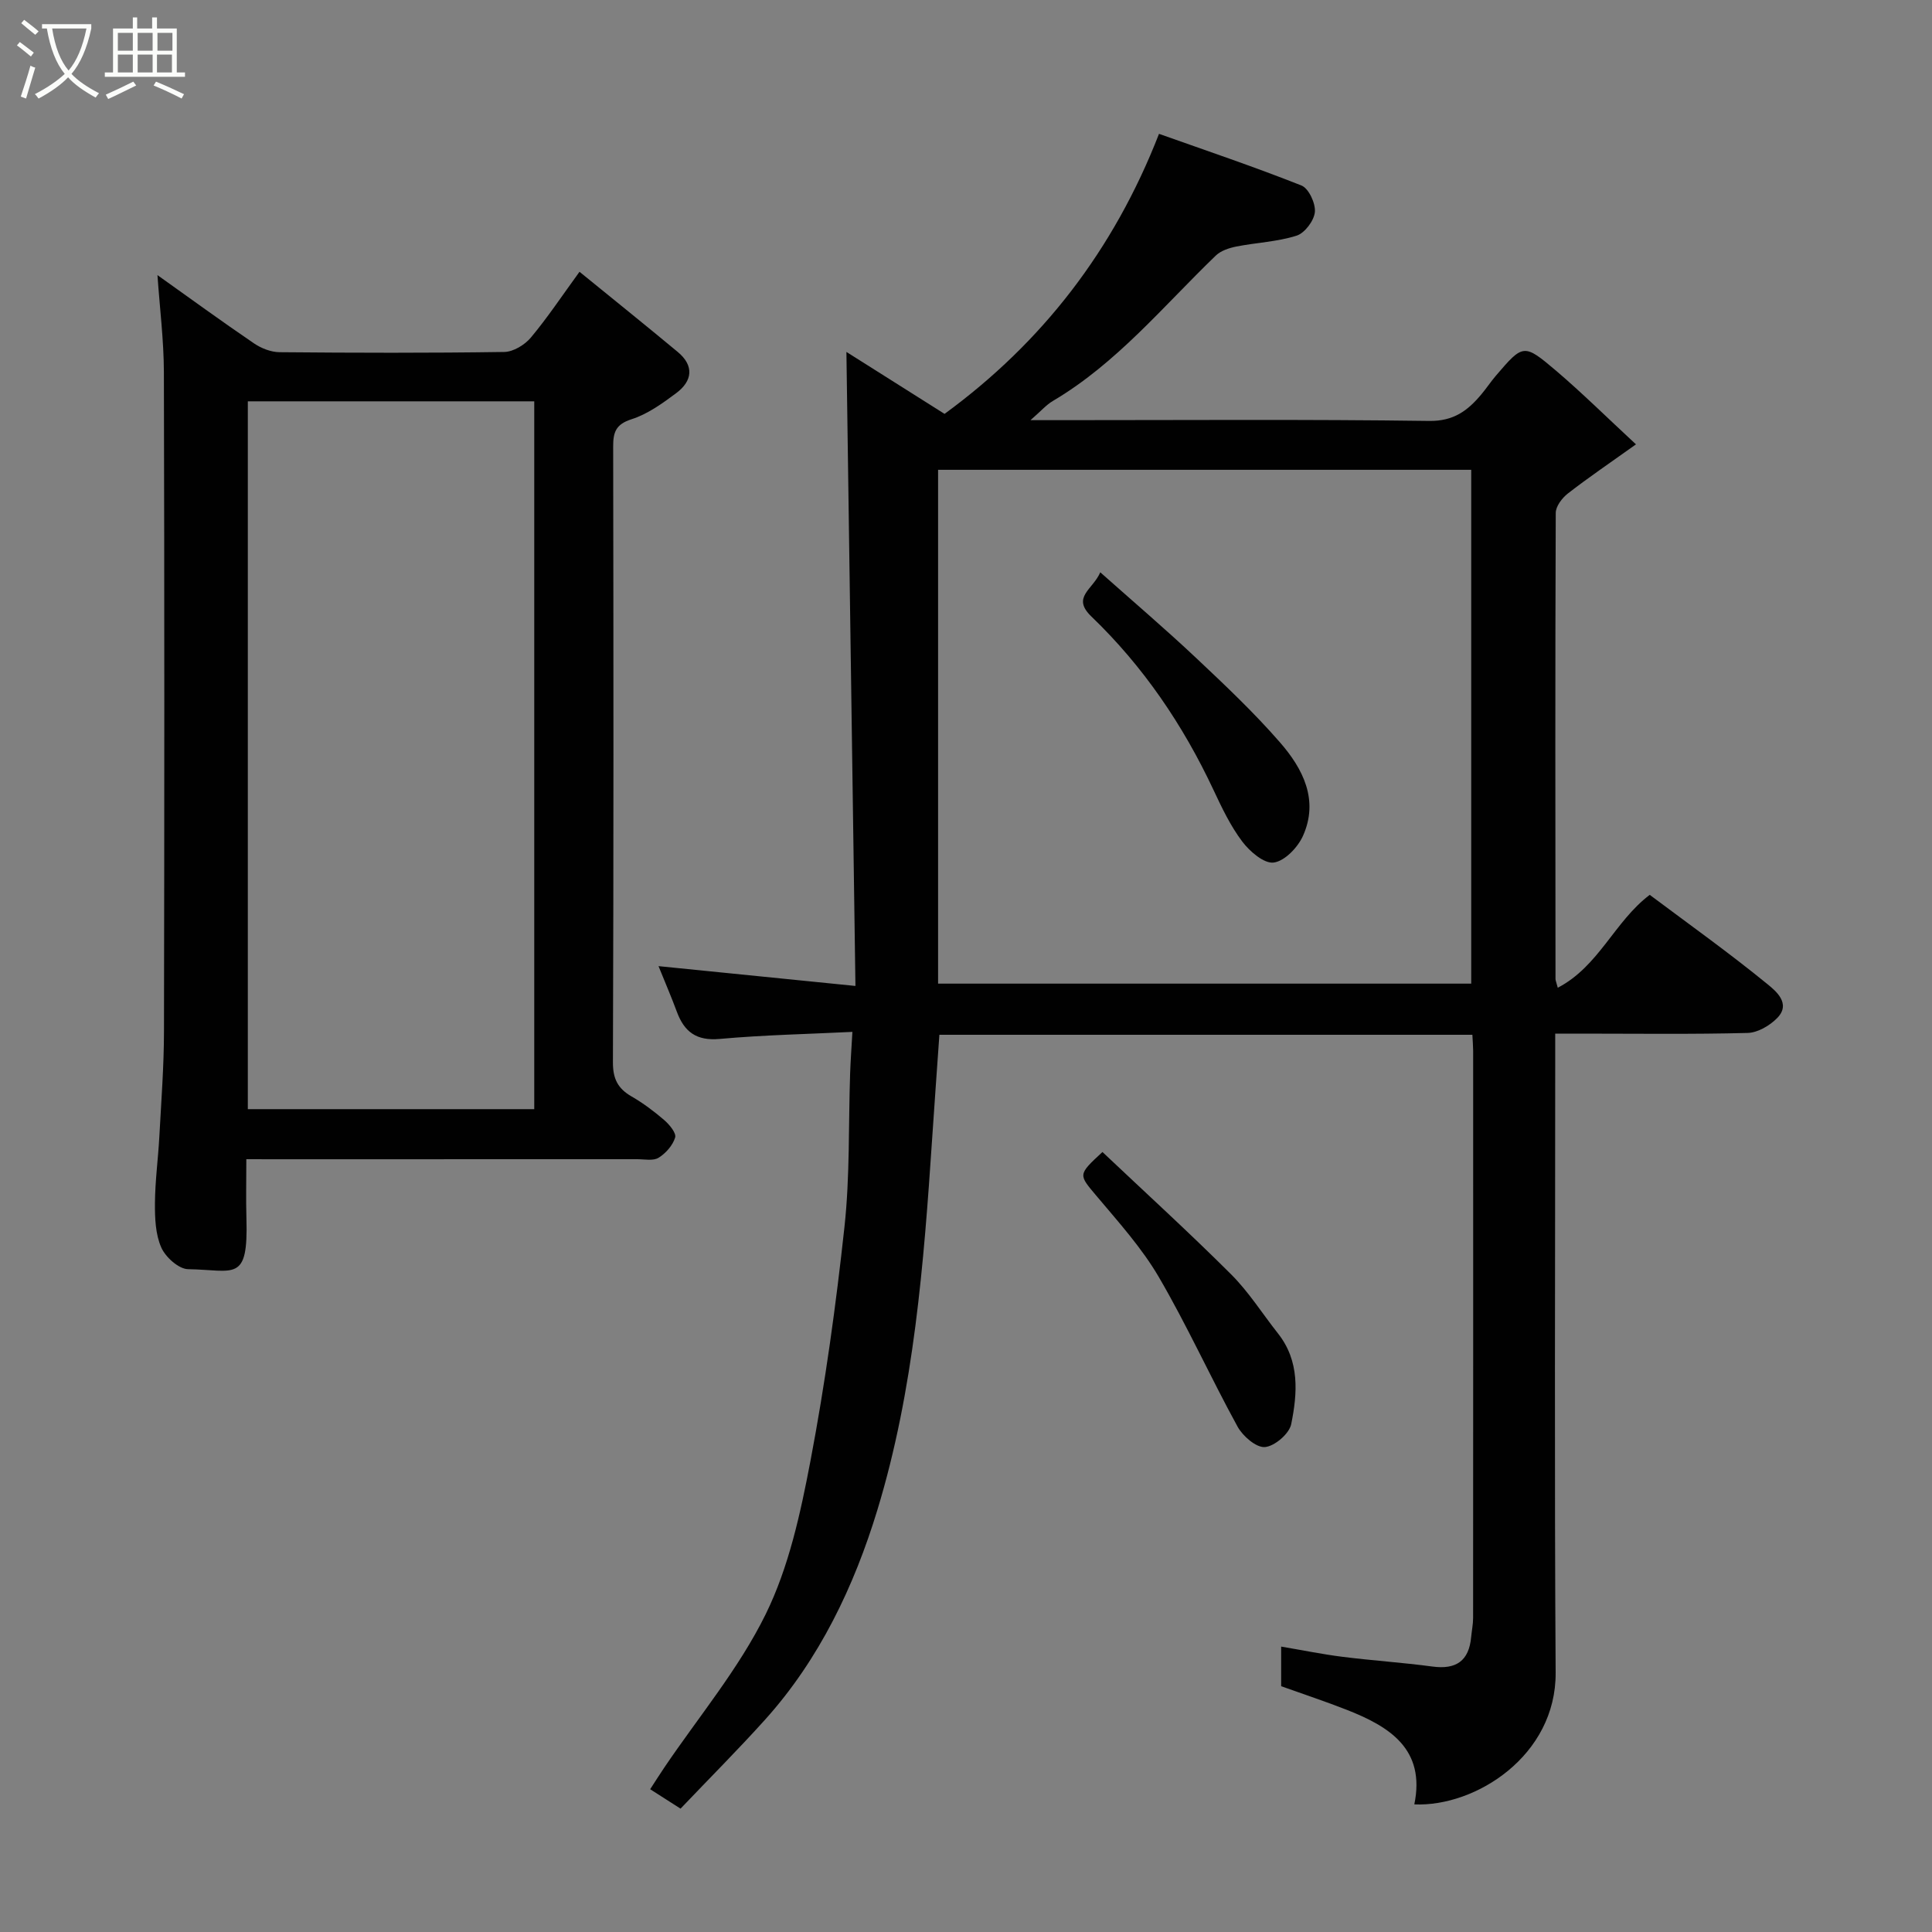 <svg enable-background="new 0 0 400 400" viewBox="0 0 400 400" xmlns="http://www.w3.org/2000/svg"><rect x="0" y="0" width="400" height="400" fill="#808080" stroke="none"/><path d="m6.4 11.7c-1-.8-1.9-1.6-2.9-2.3l.6-.7c.9.7 1.9 1.4 2.9 2.2zm-2.1 8.3c.7-2.1 1.4-4.2 2-6.4.2.1.6.3 1 .4-.7 2.3-1.3 4.4-1.9 6.4zm3-12.8c-1.1-.9-2.1-1.7-2.9-2.4l.6-.7c1 .8 2 1.5 3 2.4zm1.4-1.3v-.9h10.2v.9c-.9 4.2-2.3 7.3-4.1 9.4 1.3 1.4 3.2 2.7 5.7 4-.2.2-.4.5-.7.9-2.5-1.4-4.4-2.7-5.7-4.2-1.4 1.5-3.5 3-6.1 4.4 0 0 0 0-.1-.1-.3-.4-.5-.7-.7-.8 2.7-1.4 4.7-2.8 6.2-4.2-1.8-2.2-3-5.3-3.7-9.4zm9.2 0h-7.1c.6 3.8 1.7 6.7 3.4 8.7 1.7-2 2.9-4.8 3.7-8.7z" fill="#fbfcfa"/><path d="m31.6 3.6h.9v2.3h4.1v9.1h1.7v.9h-16.6v-.9h1.7v-9.1h4.1v-2.3h.9v2.3h3.1v-2.3zm-4 13.3.6.8c-1.9.9-3.8 1.9-5.8 2.8-.2-.3-.3-.6-.5-.9 2-.9 3.9-1.8 5.7-2.7zm-3.2-10.1v3.7h3.1v-3.7zm0 4.5v3.7h3.1v-3.7zm4.1-4.5v3.7h3.1v-3.7zm0 4.5v3.7h3.1v-3.7zm9.1 9.1c-2.1-1.1-4.1-2-5.8-2.7l.5-.8c2.2.9 4.1 1.8 5.8 2.6zm-1.9-13.6h-3.1v3.7h3.1zm-3.2 4.5v3.7h3.1v-3.7z" fill="#fbfcfa"/><g fill="#010101"><path d="m304.84 214.24c-37.15 0-73.75 0-110.35 0-.51 7.28-1.02 14.33-1.49 21.38-1.74 26-3.75 52.1-11.37 77.07-4.78 15.68-11.96 30.82-23.22 43.34-5.61 6.23-11.55 12.17-17.51 18.43-2.28-1.46-3.99-2.55-6.29-4.02 1.03-1.58 1.94-3.03 2.9-4.45 7.12-10.54 15.46-20.48 21.02-31.79 4.79-9.75 7.2-20.9 9.26-31.7 3.05-16.04 5.29-32.27 7.05-48.51 1.14-10.51.81-21.18 1.17-31.78.09-2.59.28-5.17.47-8.57-9.04.45-18.29.63-27.48 1.46-4.82.44-7.33-1.47-8.87-5.64-1.13-3.05-2.42-6.04-3.79-9.43 13.54 1.36 26.81 2.7 40.77 4.1-.62-43.77-1.24-87.08-1.87-131.27 6.92 4.37 13.48 8.51 20.32 12.83 20.21-14.78 35.02-33.88 44.4-57.98 9.74 3.46 19.72 6.82 29.5 10.7 1.5.6 2.94 3.7 2.77 5.49s-2.09 4.35-3.78 4.89c-3.99 1.27-8.32 1.43-12.47 2.25-1.5.3-3.2.85-4.26 1.87-10.87 10.47-20.51 22.3-33.76 30.12-1.34.79-2.4 2.04-4.61 3.96h6.57c25.33 0 50.66-.19 75.98.16 5.07.07 8-2.15 10.81-5.52 1.05-1.25 1.95-2.62 3.01-3.86 5.63-6.57 5.76-6.7 12.49-.98 5.34 4.55 10.34 9.5 16.5 15.21-5.5 3.93-9.91 6.91-14.11 10.18-1.19.93-2.5 2.65-2.5 4.02-.13 32.16-.08 64.32-.05 96.48 0 .32.16.64.47 1.82 8.52-4.43 11.75-13.74 19.04-19.23 8.08 6.05 16.43 12 24.35 18.47 1.65 1.35 5 4 2.05 7.02-1.54 1.58-4.04 3.05-6.14 3.1-11.49.3-22.99.14-34.49.14-1.63 0-3.25 0-5.34 0v6.34c0 41.99-.18 83.98.09 125.97.11 17.2-16.6 27.82-29.26 27.27 2.36-11.45-5.12-16.11-14.04-19.6-4.36-1.71-8.81-3.18-13.53-4.87 0-2.27 0-5.03 0-8.2 4.45.75 8.57 1.6 12.74 2.12 6.18.78 12.41 1.18 18.58 2.01 4.91.66 7.57-1.16 8.02-6.13.12-1.31.4-2.62.4-3.92.02-39.16.02-78.31.01-117.47-.01-.97-.09-1.94-.16-3.28zm-110.62-10.59h110.38c0-35.73 0-71.1 0-106.38-36.99 0-73.57 0-110.38 0z"/><path d="m51 240c0 4.59-.09 8.42.02 12.24.39 13.42-2.45 10.68-12.08 10.53-1.94-.03-4.67-2.49-5.55-4.49-1.21-2.73-1.33-6.08-1.31-9.16.03-4.6.66-9.2.91-13.8.39-7.26.95-14.53.96-21.8.09-45.5.1-91-.02-136.5-.02-6.58-.85-13.16-1.33-20.06 6.77 4.82 13.31 9.59 20 14.14 1.5 1.02 3.52 1.81 5.3 1.82 15.5.14 31 .18 46.5-.05 1.88-.03 4.23-1.46 5.5-2.97 3.44-4.11 6.42-8.6 10.08-13.63 6.94 5.65 13.68 11.06 20.33 16.59 3.47 2.88 3.05 6.04-.33 8.55-2.86 2.13-5.91 4.33-9.23 5.39-3.27 1.05-3.81 2.7-3.8 5.66.07 42.5.1 85-.05 127.5-.01 3.41 1.03 5.42 3.86 7.05 2.39 1.38 4.65 3.07 6.75 4.88 1.08.93 2.55 2.7 2.27 3.62-.49 1.63-1.94 3.27-3.43 4.19-1.11.69-2.91.3-4.41.3-25 .01-50 .01-75 .01-1.8-.01-3.6-.01-5.94-.01zm.31-156.91v146.55h59.3c0-49.06 0-97.76 0-146.55-19.87 0-39.35 0-59.3 0z"/><path d="m228.25 238.51c8.85 8.37 17.93 16.64 26.62 25.31 3.67 3.66 6.49 8.16 9.72 12.25 4.53 5.73 4.04 12.37 2.74 18.79-.4 1.98-3.44 4.58-5.45 4.74-1.81.14-4.58-2.27-5.66-4.24-5.61-10.23-10.43-20.91-16.31-30.98-3.51-6-8.29-11.31-12.8-16.67-3.84-4.57-4.03-4.41 1.14-9.2z"/><path d="m227.8 118.49c6.86 6.1 13.49 11.75 19.83 17.72 5.99 5.64 12.01 11.32 17.4 17.52 4.73 5.43 8.06 11.91 4.74 19.32-1.07 2.39-3.77 5.22-6.05 5.53-1.98.28-4.97-2.28-6.52-4.34-2.43-3.22-4.22-6.98-5.95-10.67-6.31-13.47-14.56-25.62-25.27-35.91-4.21-4.04.28-5.56 1.82-9.17z"/></g></svg>